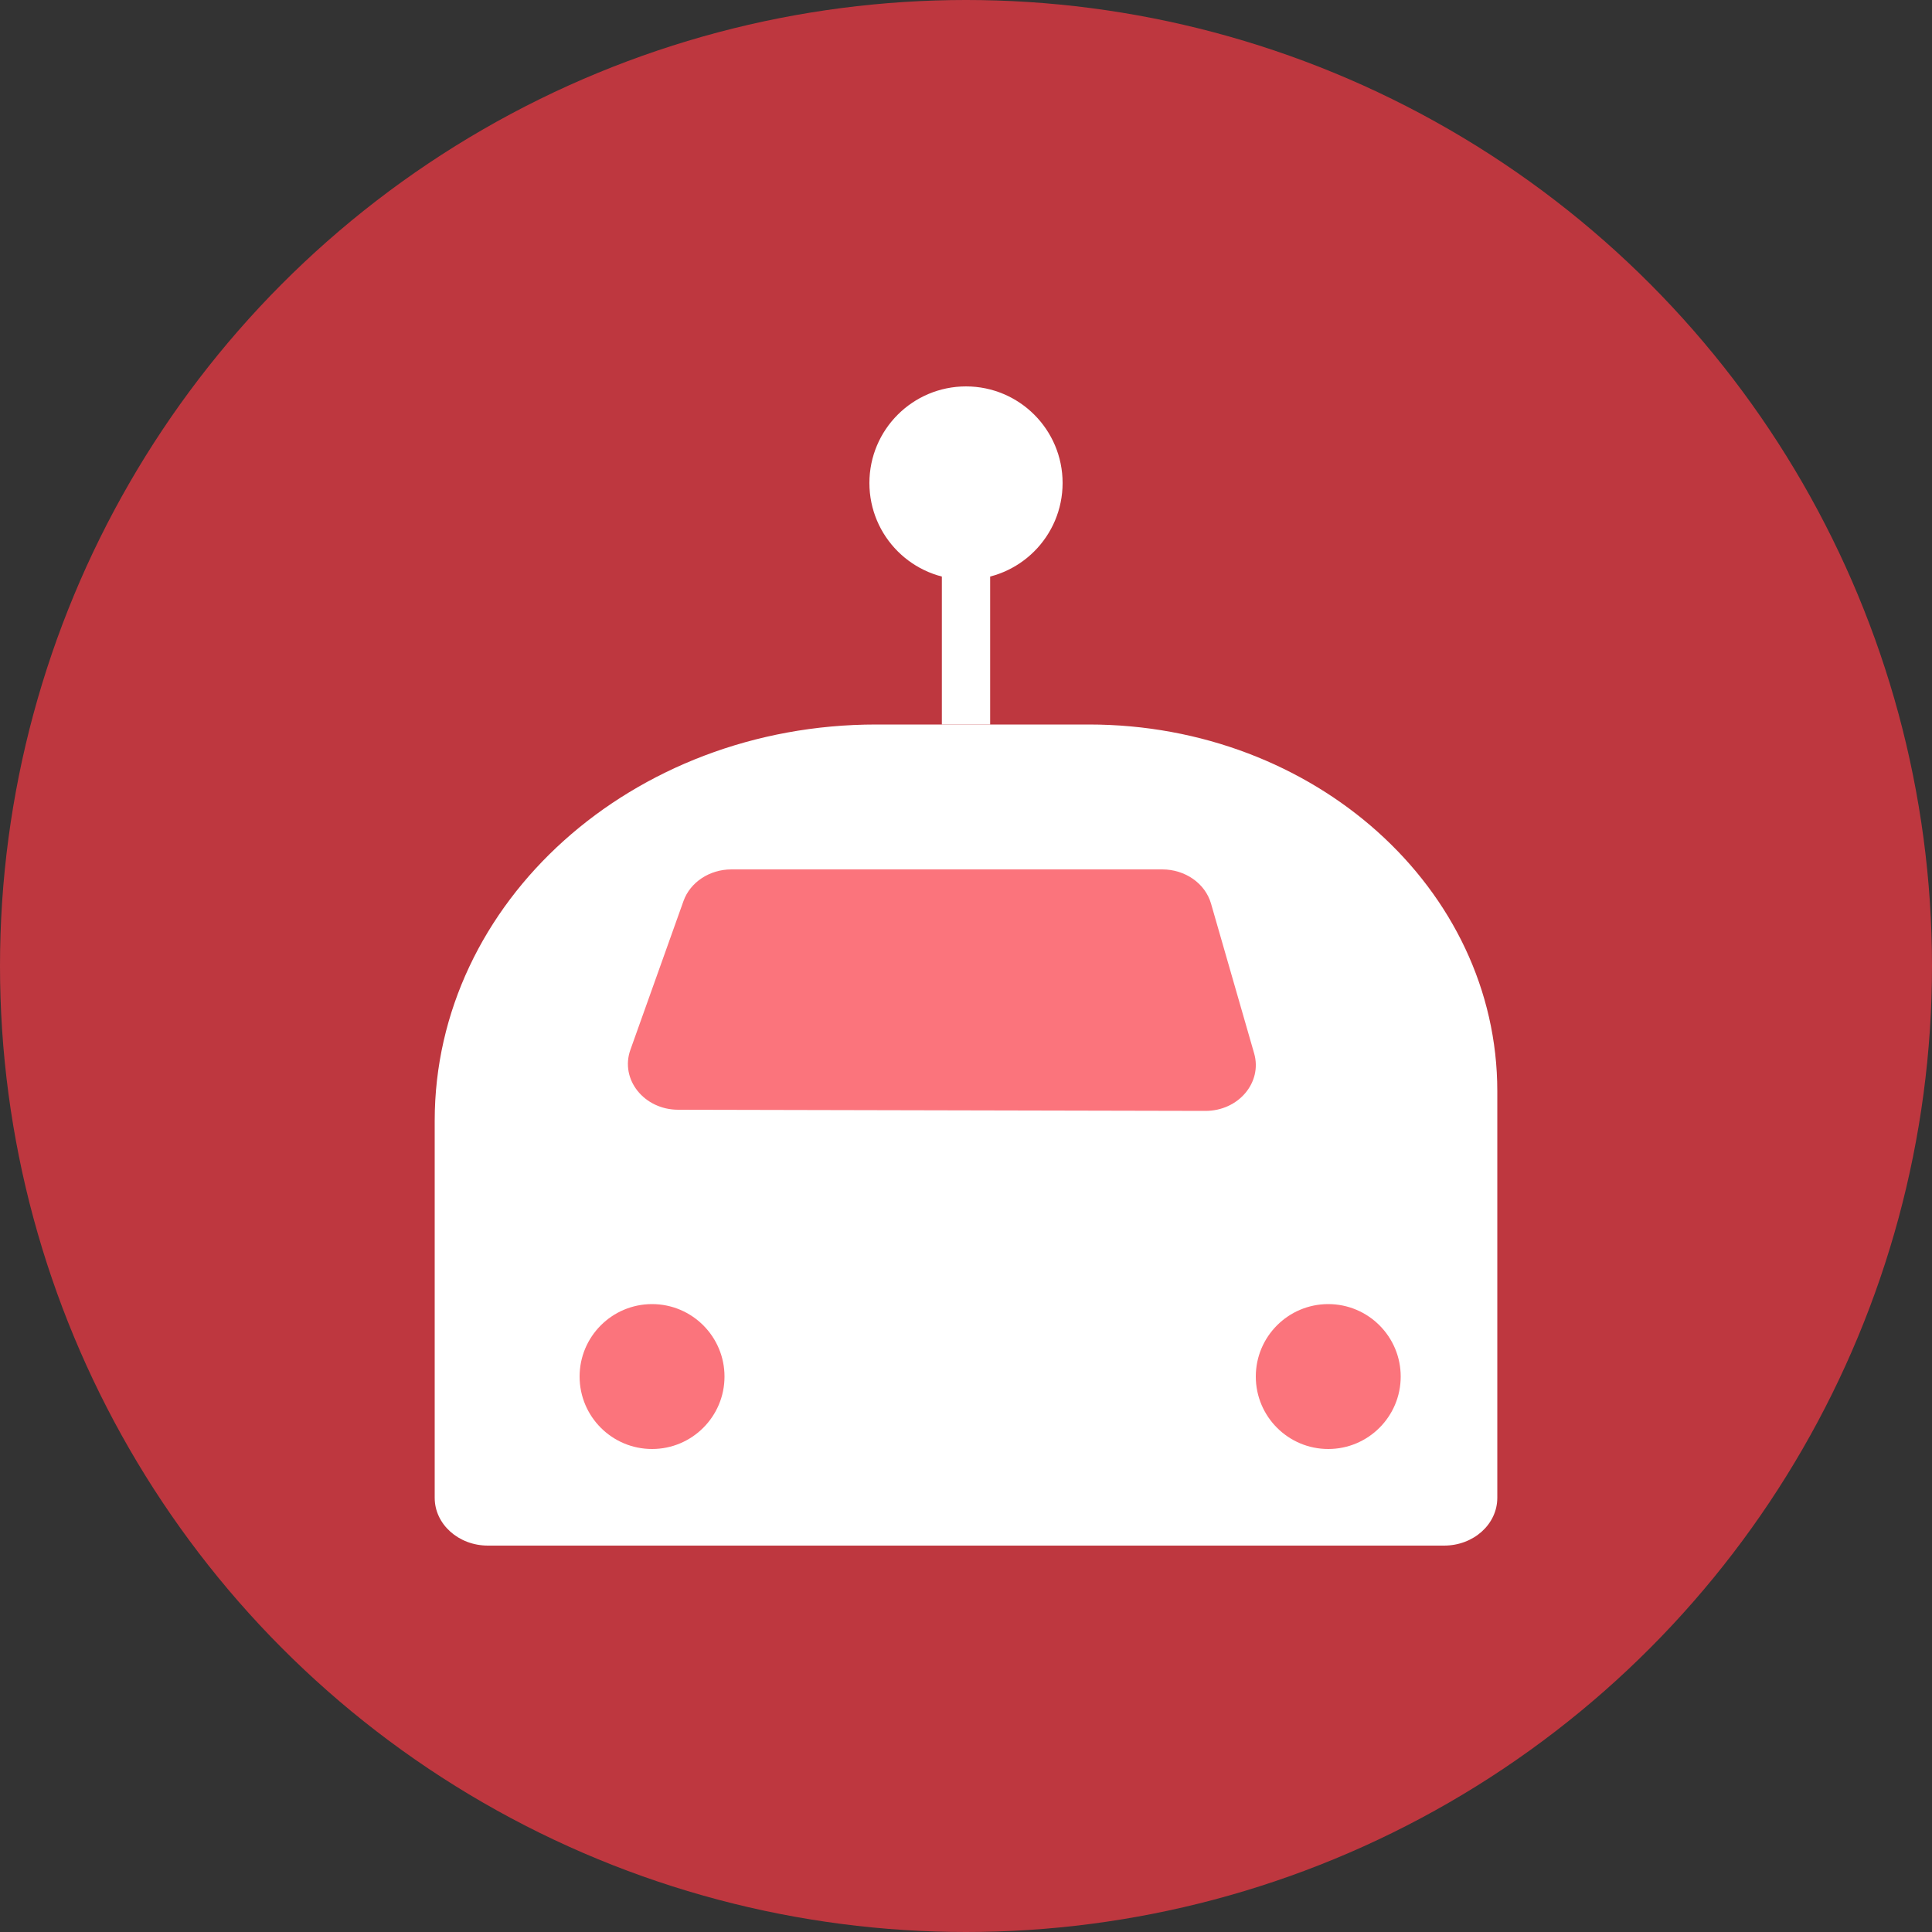 <svg width="40" height="40" viewBox="0 0 40 40" fill="none" xmlns="http://www.w3.org/2000/svg">
<rect x="0" y="0" width="40" height="40" fill="#333333" stroke="none"/>
<circle cx="20" cy="20" r="20" fill="#FA3A45" fill-opacity="0.7"/>
<path d="M21.5 10C21.5 10.828 20.828 11.5 20 11.5C19.172 11.5 18.5 10.828 18.5 10C18.5 9.172 19.172 8.5 20 8.5C20.828 8.5 21.5 9.172 21.5 10Z" fill="white" stroke="white"/>
<path d="M20 15L20 11" stroke="white" stroke-miterlimit="10"/>
<path d="M29.898 32H10.102C9.494 32 9 31.558 9 31.011V23.205C9 18.673 13.091 15 18.14 15H22.545C27.215 15 31 18.398 31 22.59V31.011C31 31.558 30.508 32 29.898 32Z" fill="white"/>
<path d="M13.5 30C14.328 30 15 29.328 15 28.5C15 27.672 14.328 27 13.5 27C12.672 27 12 27.672 12 28.5C12 29.328 12.672 30 13.5 30Z" fill="#FA3A45" fill-opacity="0.7"/>
<path d="M27.5 30C28.328 30 29 29.328 29 28.5C29 27.672 28.328 27 27.5 27C26.672 27 26 27.672 26 28.5C26 29.328 26.672 30 27.5 30Z" fill="#FA3A45" fill-opacity="0.7"/>
<path d="M24.954 23L14.041 22.976C13.333 22.975 12.833 22.346 13.052 21.734L14.151 18.655C14.29 18.265 14.691 18 15.143 18H24.063C24.538 18 24.953 18.29 25.073 18.708L25.966 21.81C26.138 22.413 25.64 23.002 24.954 23Z" fill="#FA3A45" fill-opacity="0.7"/>
</svg>
